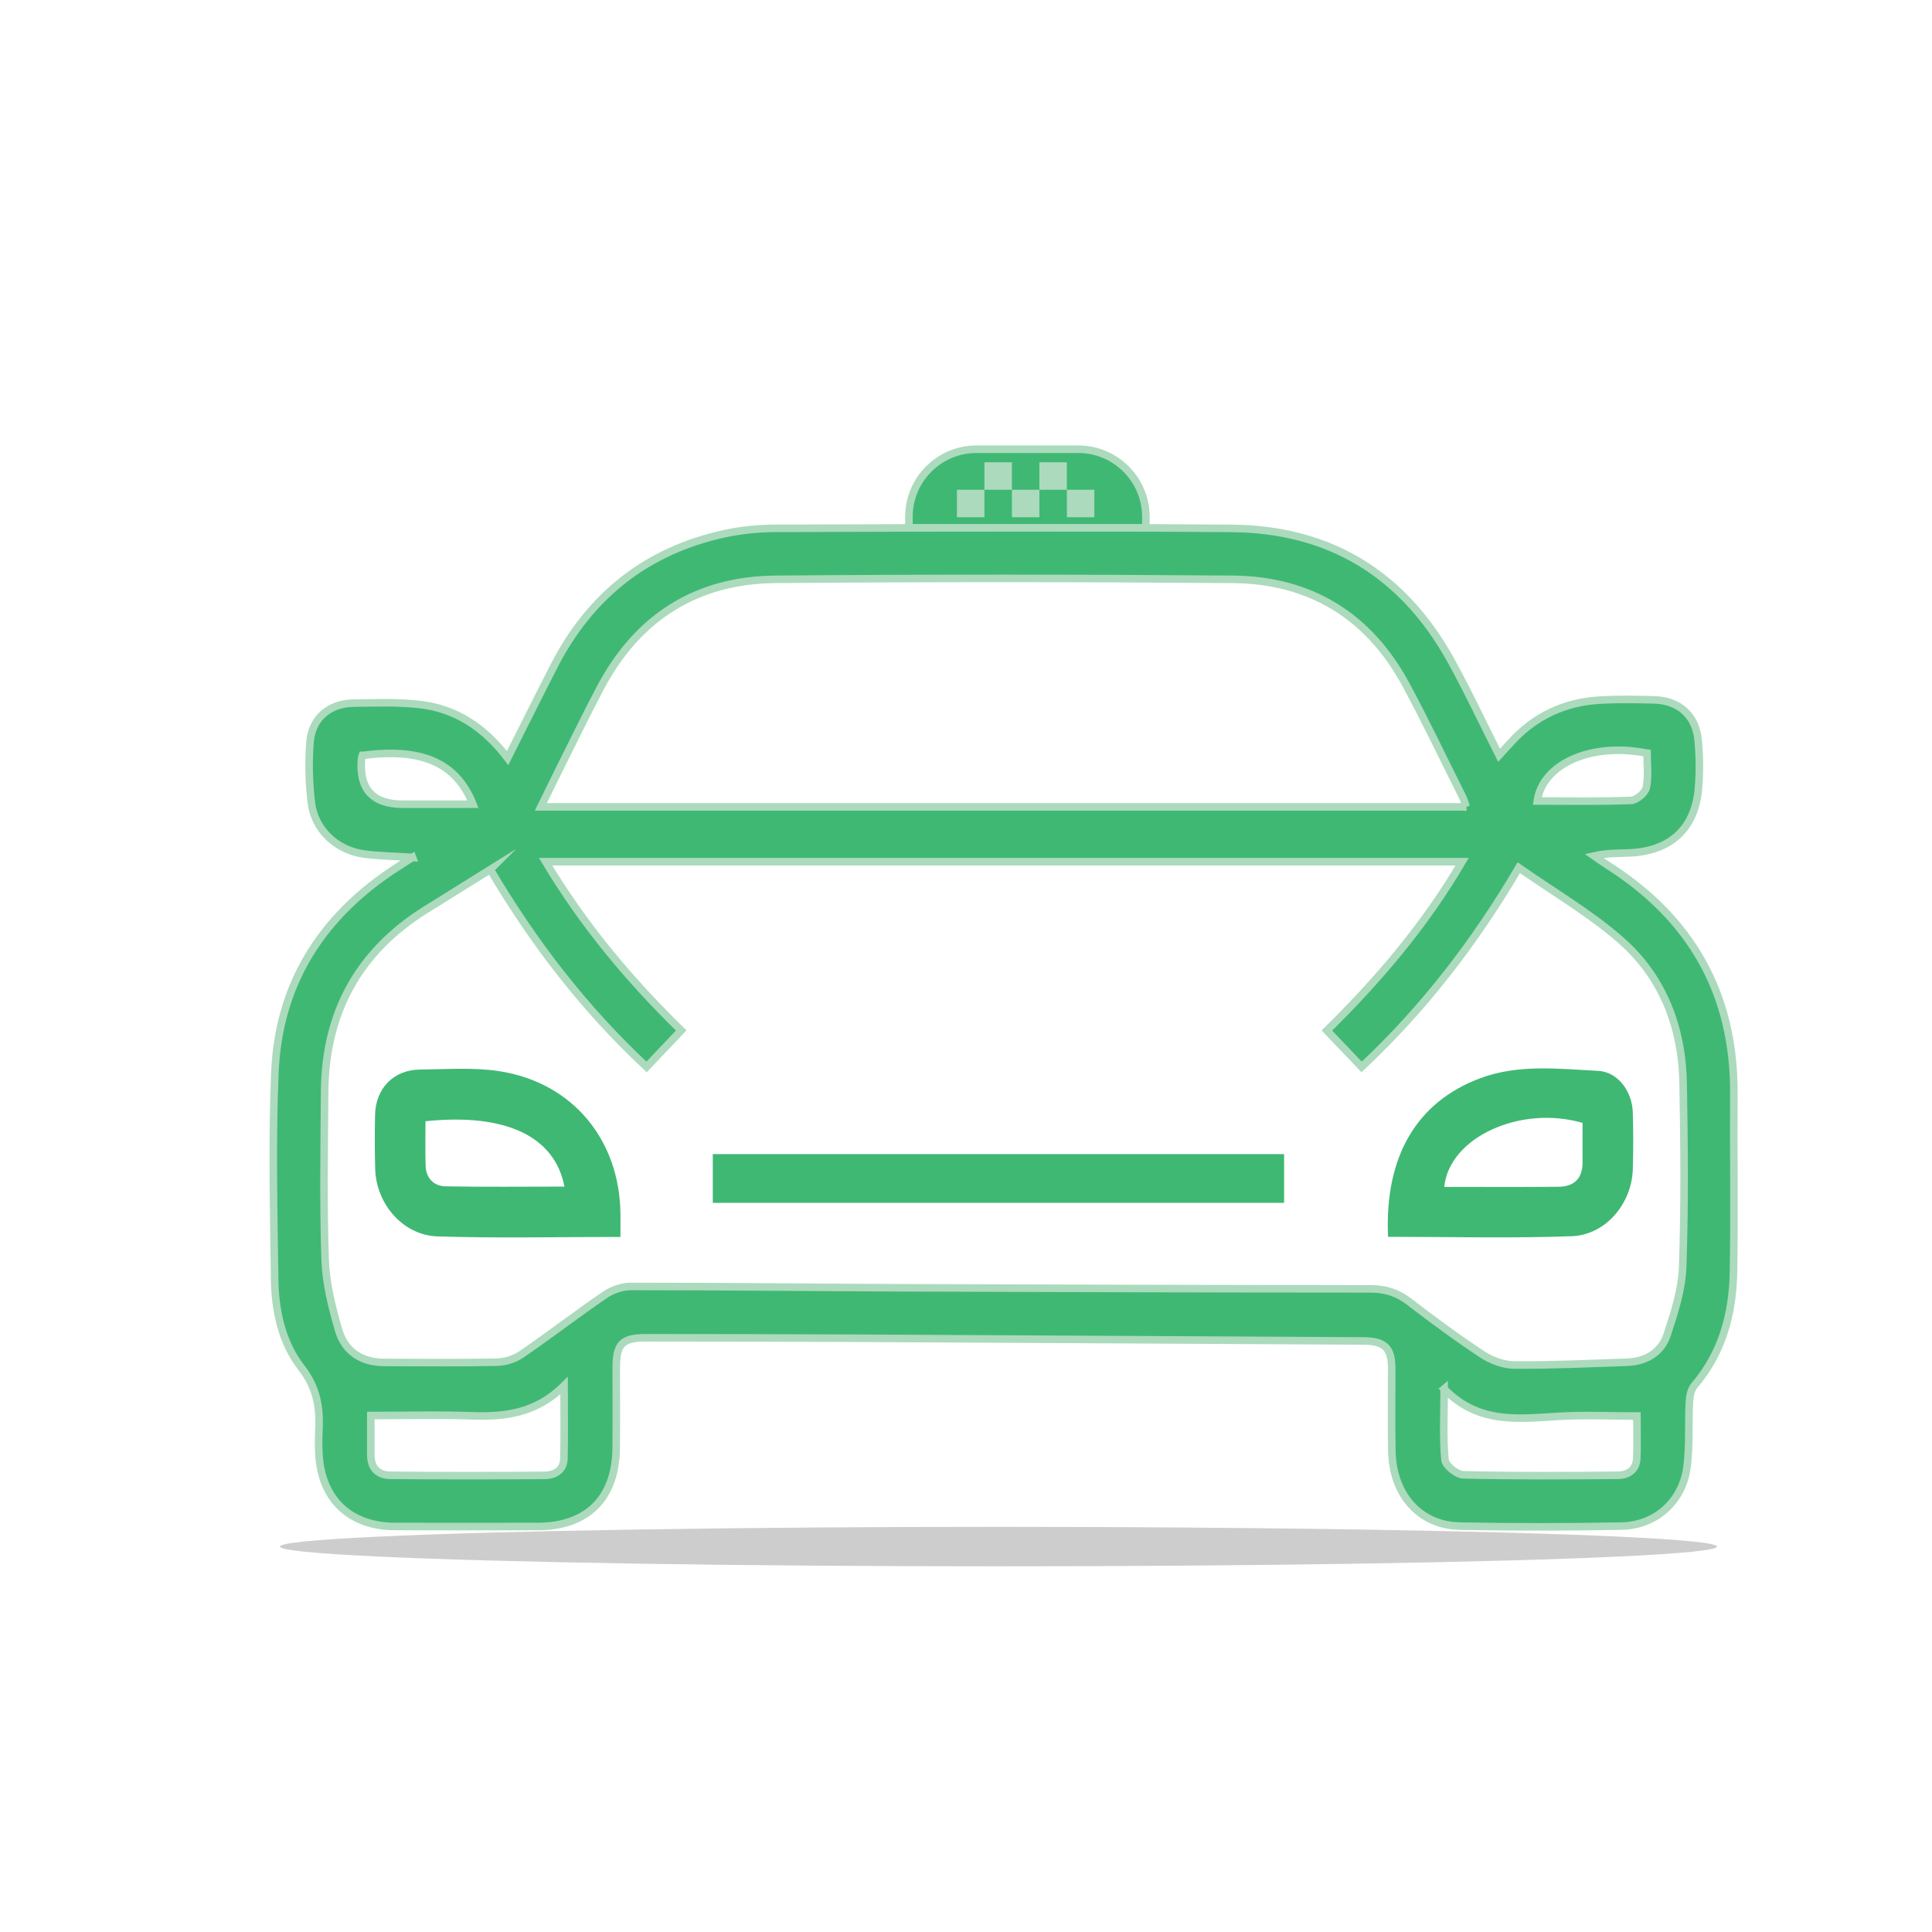 <?xml version="1.0" encoding="UTF-8"?>
<svg id="Layer_1" data-name="Layer 1" xmlns="http://www.w3.org/2000/svg" viewBox="0 0 512 512">
  <defs>
    <style>
      .cls-1, .cls-2 {
        fill: #3fb874;
      }

      .cls-3 {
        fill: #58595b;
        opacity: .3;
      }

      .cls-2 {
        stroke: #acdabc;
        stroke-miterlimit: 10;
        stroke-width: 2px;
      }

      .cls-4 {
        fill: #acdabc;
      }
    </style>
  </defs>
  <path class="cls-2" d="m109.32,227.22c-5.19-.34-9.03-.38-12.81-.89-7.25-.96-13.1-6.39-13.99-13.54-.65-5.27-.77-10.68-.38-15.97.47-6.47,5.1-10.41,11.63-10.49,5.78-.07,11.62-.29,17.35.35,9.59,1.08,17.21,6.04,23.4,14.22,4.27-8.49,8.25-16.5,12.33-24.45,9.59-18.69,24.58-30.53,45.14-35.01,4.46-.97,9.11-1.42,13.68-1.43,40.25-.11,80.49-.3,120.74.02,25.93.2,45.38,12.1,57.98,34.79,4.52,8.15,8.47,16.62,12.88,25.34,1.15-1.26,2.09-2.27,3.01-3.29,6.37-7.11,14.4-10.83,23.85-11.35,4.74-.26,9.5-.18,14.25-.05,6.53.18,10.99,4.08,11.63,10.55.42,4.26.46,8.62.1,12.89-.88,10.56-7.3,16.55-18.01,17.1-3.09.16-6.2.02-9.65.81,1.11.77,2.2,1.58,3.34,2.3,22.37,14.09,33.86,34.18,33.7,60.79-.1,15.74.19,31.49-.1,47.22-.2,11.04-2.96,21.37-10.38,30.06-.93,1.08-1.23,2.94-1.31,4.46-.28,5.63.08,11.31-.59,16.88-1.11,9.25-8.23,15.74-17.47,15.9-14.25.25-28.52.28-42.77,0-10.62-.21-17.77-8.3-18.01-19.82-.15-7.27-.02-14.55-.04-21.83,0-5.56-1.81-7.39-7.43-7.42-44.85-.25-89.69-.5-134.54-.72-18.56-.09-37.13-.1-55.69-.12-6.25,0-7.83,1.62-7.84,7.87,0,7.13.06,14.26-.02,21.39-.13,13.23-7.65,20.72-20.76,20.75-12.62.02-25.25.04-37.87,0-11.94-.04-19.49-7.23-20.14-19.12-.11-2.07-.13-4.16-.02-6.24.34-6.14-.51-11.44-4.69-16.8-5.13-6.58-6.94-15.09-7.04-23.51-.23-18.26-.7-36.56.08-54.79.98-22.68,11.78-40.3,30.55-53.03,1.56-1.06,3.17-2.06,5.91-3.83Zm20.61,3.21c-6.05,3.77-11.58,7.2-17.11,10.66-17.82,11.14-26.64,27.32-26.79,48.24-.1,14.85-.37,29.71.14,44.55.22,6.25,1.81,12.56,3.57,18.62,1.65,5.66,6.07,8.55,12.11,8.56,9.95.02,19.9.14,29.85-.07,2.19-.05,4.68-.82,6.48-2.06,7.47-5.11,14.64-10.66,22.11-15.76,1.92-1.31,4.54-2.24,6.85-2.25,24.35,0,48.71.27,73.06.36,40.99.15,81.97.27,122.96.28,3.92,0,7.12.97,10.23,3.36,6.35,4.88,12.81,9.65,19.49,14.05,2.41,1.58,5.59,2.75,8.43,2.77,9.94.08,19.88-.39,29.82-.73,5.06-.17,9.12-2.56,10.68-7.28,1.93-5.85,3.91-11.97,4.12-18.04.56-16.17.41-32.37.12-48.55-.26-14.88-5.35-28.22-16.6-38.05-8.17-7.14-17.73-12.69-26.95-19.14-11.75,19.95-25.2,37.36-41.65,52.8-3.13-3.28-6.08-6.37-9.21-9.65,13.72-13.51,26.01-27.96,35.84-44.74h-242.89c10.07,16.83,22.21,31.31,35.94,44.72-3.11,3.27-6.05,6.37-9.18,9.67-16.49-15.41-29.91-32.83-41.42-52.32Zm258.65-16.59c-.41-1.11-.63-1.95-1.01-2.71-4.98-9.94-9.75-20-15.03-29.77-9.81-18.16-25.34-27.67-45.87-27.83-40.39-.32-80.78-.34-121.17,0-20.91.18-36.48,10.07-46.32,28.61-3.89,7.33-7.49,14.82-11.21,22.24-1.51,3.01-2.96,6.04-4.64,9.46h245.26ZM98.27,375.13c0,3.87.02,7.13,0,10.38-.03,3.46,1.84,5.42,5.11,5.46,13.65.13,27.3.11,40.94.02,2.76-.02,5.04-1.37,5.12-4.47.15-6.01.04-12.03.04-19.31-7.39,7.36-15.68,8.31-24.5,7.99-8.71-.31-17.44-.07-26.71-.07Zm284.44-7.06c0,7.13-.34,13.03.23,18.83.15,1.52,3.13,3.89,4.85,3.94,13.64.32,27.29.24,40.94.13,2.76-.02,4.92-1.45,5.04-4.55.14-3.65.03-7.31.03-11.15-7.27,0-14.08-.33-20.84.08-10.54.63-21.12,2.11-30.26-7.27ZM96.04,200.2c-.13.38-.21.52-.22.66q-1.15,12.25,10.9,12.27c6.11,0,12.23,0,18.62,0-4.39-11.07-13.68-15.02-29.29-12.93Zm340.43-.6c-14.62-2.94-27.66,2.76-29.08,12.67,8.32,0,16.61.17,24.89-.16,1.44-.06,3.71-2,4.01-3.41.62-2.95.19-6.11.19-9.1Z"/>
  <path class="cls-1" d="m340.3,305.85v12.92h-151.4v-12.92h151.4Z"/>
  <path class="cls-1" d="m164.44,327.8c-16.49,0-32.49.37-48.47-.14-9.18-.29-16.27-8.59-16.54-17.86-.14-4.74-.13-9.49-.04-14.24.14-7.17,4.9-12.05,11.98-12.12,6.96-.06,14.05-.62,20.87.42,19.52,2.99,32.09,18.26,32.19,38.09,0,1.77,0,3.54,0,5.84Zm-51.68-30.65c0,4.07-.09,7.91.03,11.74.1,3.32,2.13,5.44,5.29,5.5,10.48.2,20.96.07,31.5.07-2.55-13.35-15.64-19.53-36.82-17.32Z"/>
  <path class="cls-1" d="m367.85,327.78c-.97-21.25,7.55-35.73,24.41-42.03,10.2-3.81,20.82-2.48,31.26-1.96,5.28.26,9.03,5.51,9.19,10.99.15,5.04.15,10.09,0,15.13-.28,9.06-7.18,17.37-16.2,17.7-16.11.58-32.25.16-48.65.16Zm51.55-30.2c-16.58-4.8-35.36,3.86-36.66,16.96,10.1,0,20.18.06,30.25-.03,4.03-.03,6.38-2.08,6.4-6.32.02-3.56,0-7.11,0-10.62Z"/>
  <ellipse class="cls-3" cx="264.6" cy="409.86" rx="190.41" ry="5.23"/>
  <path class="cls-2" d="m258.79,119.05h26.96c9.89,0,17.92,8.03,17.92,17.92v2.88h-62.8v-2.88c0-9.89,8.03-17.92,17.92-17.92Z"/>
  <g>
    <rect class="cls-4" x="253.6" y="129.79" width="7.28" height="7.28"/>
    <rect class="cls-4" x="260.89" y="122.51" width="7.28" height="7.28"/>
    <rect class="cls-4" x="268.17" y="129.79" width="7.28" height="7.28"/>
    <rect class="cls-4" x="275.45" y="122.51" width="7.28" height="7.28"/>
    <rect class="cls-4" x="282.73" y="129.79" width="7.28" height="7.28"/>
  </g>
</svg>